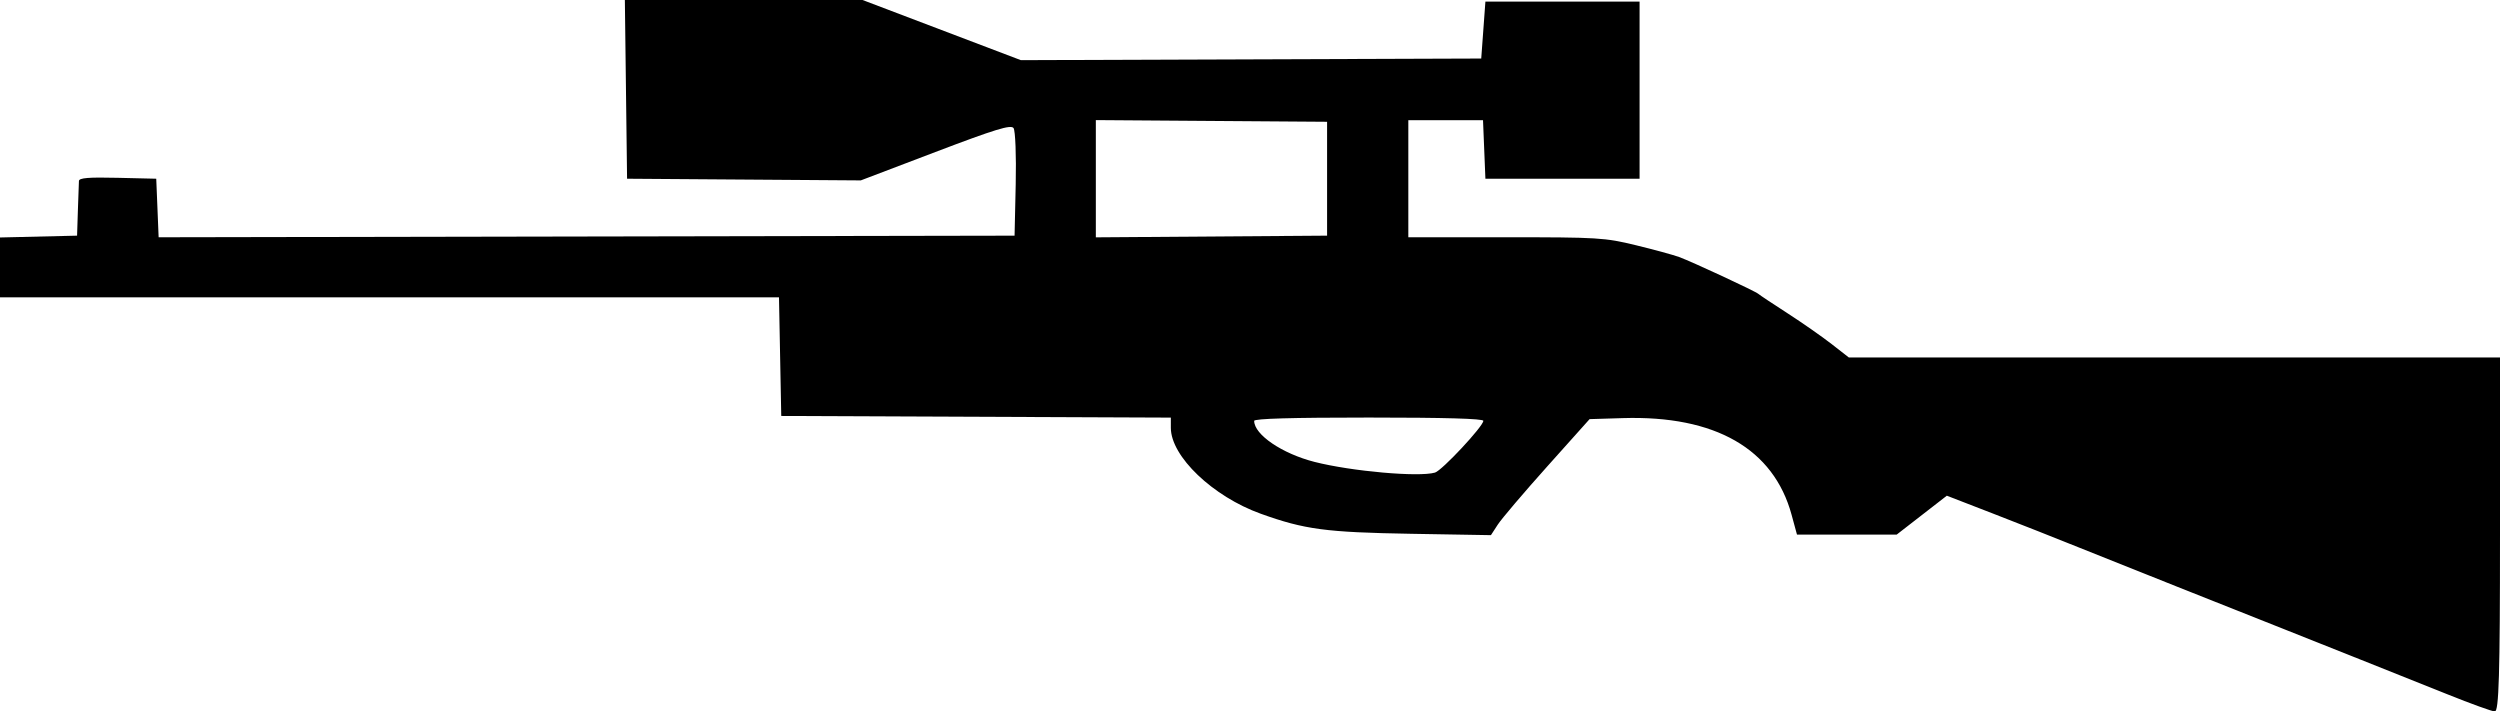 <?xml version="1.0" encoding="UTF-8" standalone="no"?>
<svg
   xmlns:dc="http://purl.org/dc/elements/1.1/"
   xmlns:cc="http://creativecommons.org/ns#"
   xmlns:rdf="http://www.w3.org/1999/02/22-rdf-syntax-ns#"
   xmlns:svg="http://www.w3.org/2000/svg"
   xmlns="http://www.w3.org/2000/svg"
   xmlns:sodipodi="http://sodipodi.sourceforge.net/DTD/sodipodi-0.dtd"
   xmlns:inkscape="http://www.inkscape.org/namespaces/inkscape"
   version="1.1"
   id="svg277"
   width="1048.302"
   height="298.338"
   viewBox="0 0 1048.302 298.338"
   sodipodi:docname="ВИНТОВКА.svg"
   inkscape:version="1.0 (4035a4fb49, 2020-05-01)">
  <defs
     id="defs281" />
  <sodipodi:namedview
     inkscape:document-rotation="0"
     pagecolor="#ffffff"
     bordercolor="#666666"
     borderopacity="1"
     objecttolerance="10"
     gridtolerance="10"
     guidetolerance="10"
     inkscape:pageopacity="0"
     inkscape:pageshadow="2"
     inkscape:window-width="1920"
     inkscape:window-height="1018"
     id="namedview279"
     showgrid="false"
     inkscape:zoom="0.8833336"
     inkscape:cx="509.38009"
     inkscape:cy="429.16027"
     inkscape:window-x="-6"
     inkscape:window-y="-6"
     inkscape:window-maximized="1"
     inkscape:current-layer="g285" />
  <g
     transform="translate(71.321,218.079)"
     inkscape:groupmode="layer"
     inkscape:label="Image"
     id="g285">
    <path
       id="path8"
       d="m 955.141,73.139 c -9.609,-3.858 -26.12,-10.452 -36.691,-14.653 -10.57,-4.201 -26.688,-10.615 -35.817,-14.253 -9.129,-3.638 -27.605,-10.975 -41.058,-16.304 -13.453,-5.329 -31.93,-12.706 -41.058,-16.393 C 791.388,7.848 775.168,1.444 764.472,-2.696 l -19.447,-7.528 -10.51,8.154 -10.51,8.154 h -20.909 -20.909 l -2.256,-8.29 C 672.399,-29.891 647.894,-43.941 609.202,-42.757 l -13.977,0.428 -17.807,19.896 c -9.794,10.943 -19.103,21.89 -20.686,24.327 l -2.879,4.431 -33.476,-0.574 c -35.773,-0.614 -44.641,-1.797 -63.049,-8.414 -20.088,-7.221 -37.688,-24.033 -37.692,-36.006 l -10e-4,-4.298 -81.68,-0.345 -81.68,-0.345 -0.475,-24.87 -0.475,-24.87 H 92.001 -71.321 v -12.551 -12.551 l 16.161,-0.381 16.161,-0.381 0.339,-10.611 c 0.187,-5.836 0.383,-11.38 0.437,-12.319 0.074,-1.293 4.021,-1.615 16.259,-1.326 l 16.161,0.381 0.502,12.276 0.502,12.276 179.456,-0.338 179.456,-0.338 0.48,-21.613 c 0.264,-11.887 -0.148,-22.465 -0.915,-23.506 -1.114,-1.512 -7.706,0.508 -32.72,10.027 l -31.325,11.92 -49.004,-0.352 -49.004,-0.352 -0.464,-37.471 -0.464,-37.471 h 49.839 49.839 l 33.191,12.612 33.191,12.612 96.519,-0.343 96.519,-0.343 0.874,-11.938 0.874,-11.938 h 32.323 32.323 v 37.14 37.14 h -32.323 -32.323 l -0.502,-12.269 -0.502,-12.269 h -15.659 -15.659 v 24.539 24.539 h 40.835 c 38.851,0 41.504,0.163 54.599,3.345 7.57,1.84 15.729,4.066 18.131,4.947 5.452,1.998 32.012,14.355 33.196,15.444 0.48,0.442 5.96,4.086 12.177,8.098 6.217,4.012 14.558,9.832 18.536,12.933 l 7.233,5.637 H 840.455 976.981 V 6.085 c 0,58.595 -0.461,74.257 -2.184,74.174 -1.201,-0.058 -10.046,-3.262 -19.656,-7.12 z m -424.74,-93.05 c 2.928,-0.853 20.271,-19.427 20.271,-21.709 0,-0.911 -16.126,-1.372 -48.047,-1.372 -32.382,0 -48.047,0.454 -48.047,1.392 0,5.774 11.752,13.759 25.334,17.215 15.521,3.949 43.716,6.447 50.49,4.474 z M 485.153,-143.137 v -23.875 l -48.484,-0.353 -48.484,-0.353 v 24.581 24.581 l 48.484,-0.353 48.484,-0.353 z"
       style="fill:#000000;stroke-width:1.522" />
  </g>
</svg>

